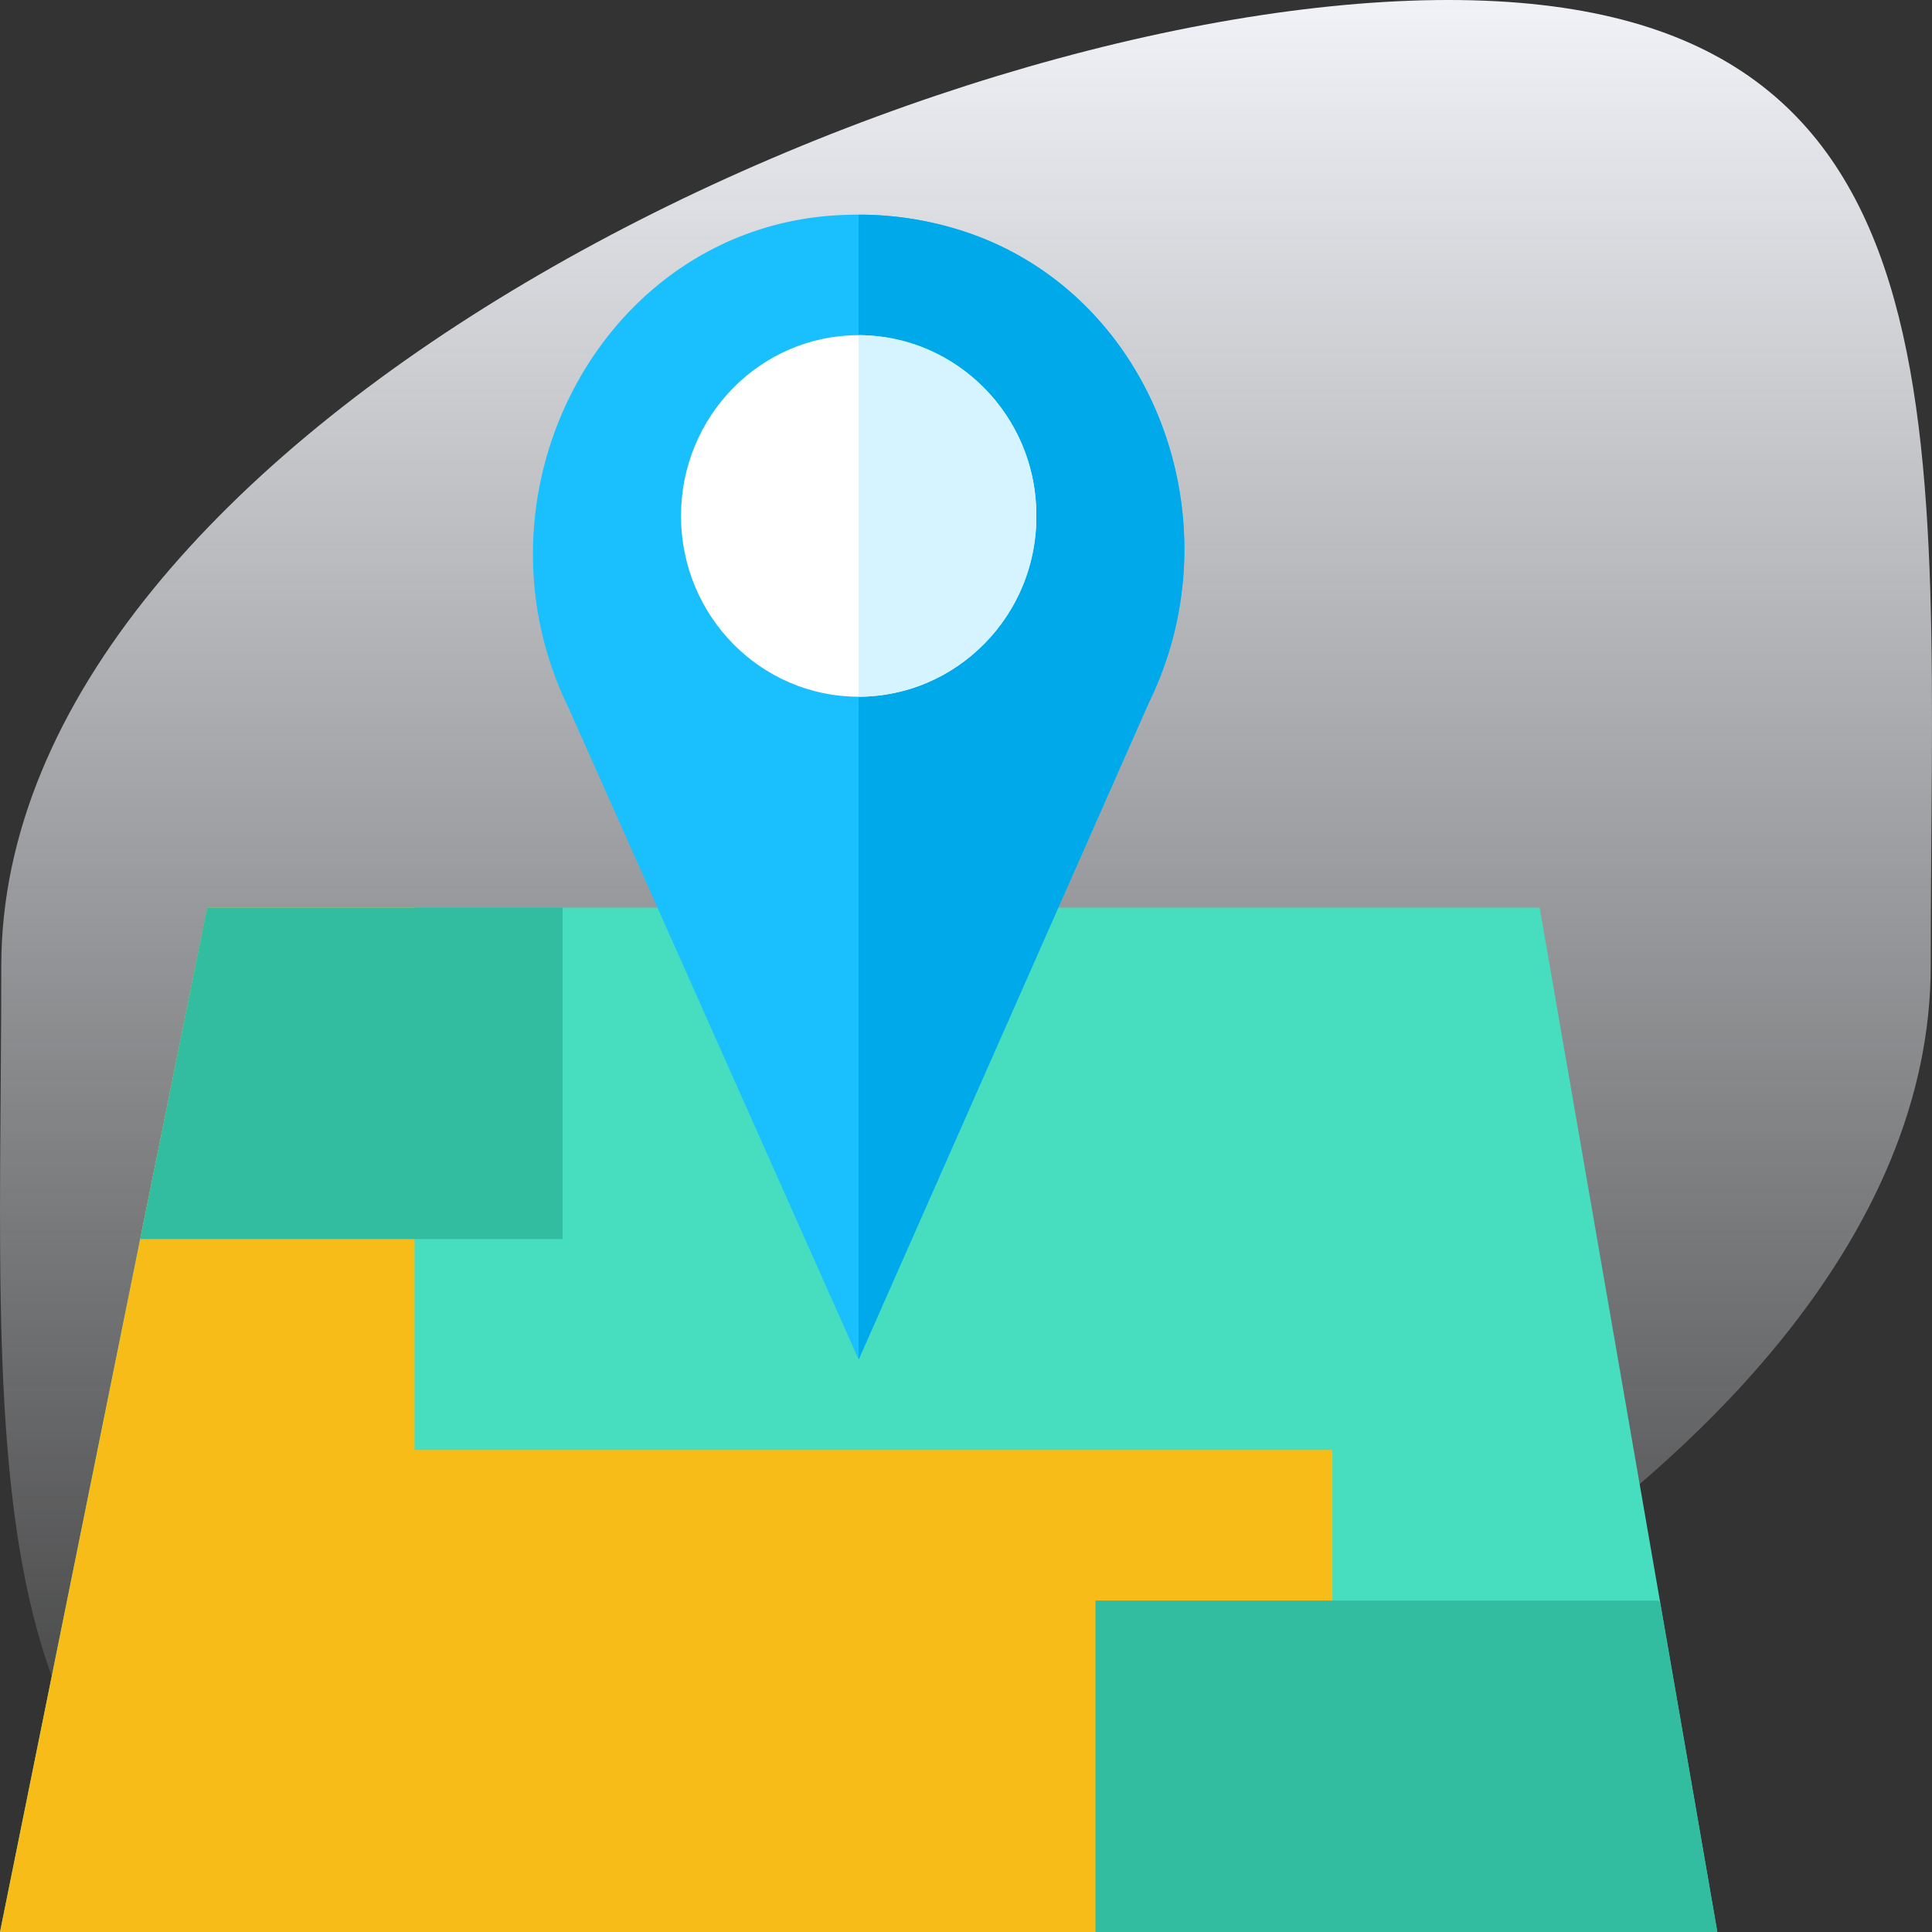 <svg xmlns="http://www.w3.org/2000/svg" xmlns:xlink="http://www.w3.org/1999/xlink" viewBox="0 0 90 90">
  <rect x="0" y="0" width="90" height="90" fill="#333333" stroke="none"/>
  <defs>
    <style>
      .cls-1 {
        fill: url(#linear-gradient);
      }

      .cls-2 {
        fill: #46debf;
      }

      .cls-3 {
        fill: #f7bc18;
      }

      .cls-4 {
        fill: #32bca0;
      }

      .cls-5 {
        fill: #1abffe;
      }

      .cls-6 {
        fill: #00a9e9;
      }

      .cls-7 {
        fill: #fff;
      }

      .cls-8 {
        fill: #d6f4ff;
      }
    </style>
    <linearGradient id="linear-gradient" x1="0.5" x2="0.5" y2="1" gradientUnits="objectBoundingBox">
      <stop offset="0" stop-color="#f1f3f8"/>
      <stop offset="1" stop-color="#f1f3f8" stop-opacity="0"/>
    </linearGradient>
  </defs>
  <g id="_1" data-name="1" transform="translate(-836 -1819)">
    <path id="Path_653" data-name="Path 653" class="cls-1" d="M67.417,0c24.82,0,22.47,20.147,22.47,45S47.3,90,22.477,90,.007,69.853.007,45,42.6,0,67.417,0Z" transform="translate(836.053 1819)"/>
    <g id="location" transform="translate(836 1825)">
      <path id="Path_1307" data-name="Path 1307" class="cls-2" d="M71.724,188H9.655L0,235.719H80Z" transform="translate(0 -151.719)"/>
      <path id="Path_1308" data-name="Path 1308" class="cls-3" d="M19.31,213.263V188H9.655L0,235.719H62.069V213.263Z" transform="translate(0 -151.719)"/>
      <path id="Path_1309" data-name="Path 1309" class="cls-4" d="M37.88,203.439H57.556V188H41Z" transform="translate(-31.349 -151.719)"/>
      <path id="Path_1310" data-name="Path 1310" class="cls-4" d="M322.3,372.086l-.1-.086H296v15.439h28.966Z" transform="translate(-244.966 -303.439)"/>
      <path id="Path_1311" data-name="Path 1311" class="cls-5" d="M159.173,4a15.7,15.7,0,0,1,4.317.6c9.164,2.58,13.459,13.417,9.208,22.119L159.173,57.333,145.659,26.978c-4.863-9.956,1.48-22.188,12.33-22.939.372-.026.8-.039,1.183-.039Z" transform="translate(-119.173)"/>
      <path id="Path_1312" data-name="Path 1312" class="cls-6" d="M236.317,4.6c9.164,2.58,13.459,13.417,9.208,22.119L232,57.333V4A15.7,15.7,0,0,1,236.317,4.6Z" transform="translate(-192)"/>
      <ellipse id="Ellipse_67" data-name="Ellipse 67" class="cls-7" cx="8.276" cy="8.421" rx="8.276" ry="8.421" transform="translate(31.724 9.614)"/>
      <path id="Path_1313" data-name="Path 1313" class="cls-8" d="M240.276,44.421A8.351,8.351,0,0,1,232,52.842V36A8.351,8.351,0,0,1,240.276,44.421Z" transform="translate(-192 -26.386)"/>
    </g>
  </g>
</svg>
